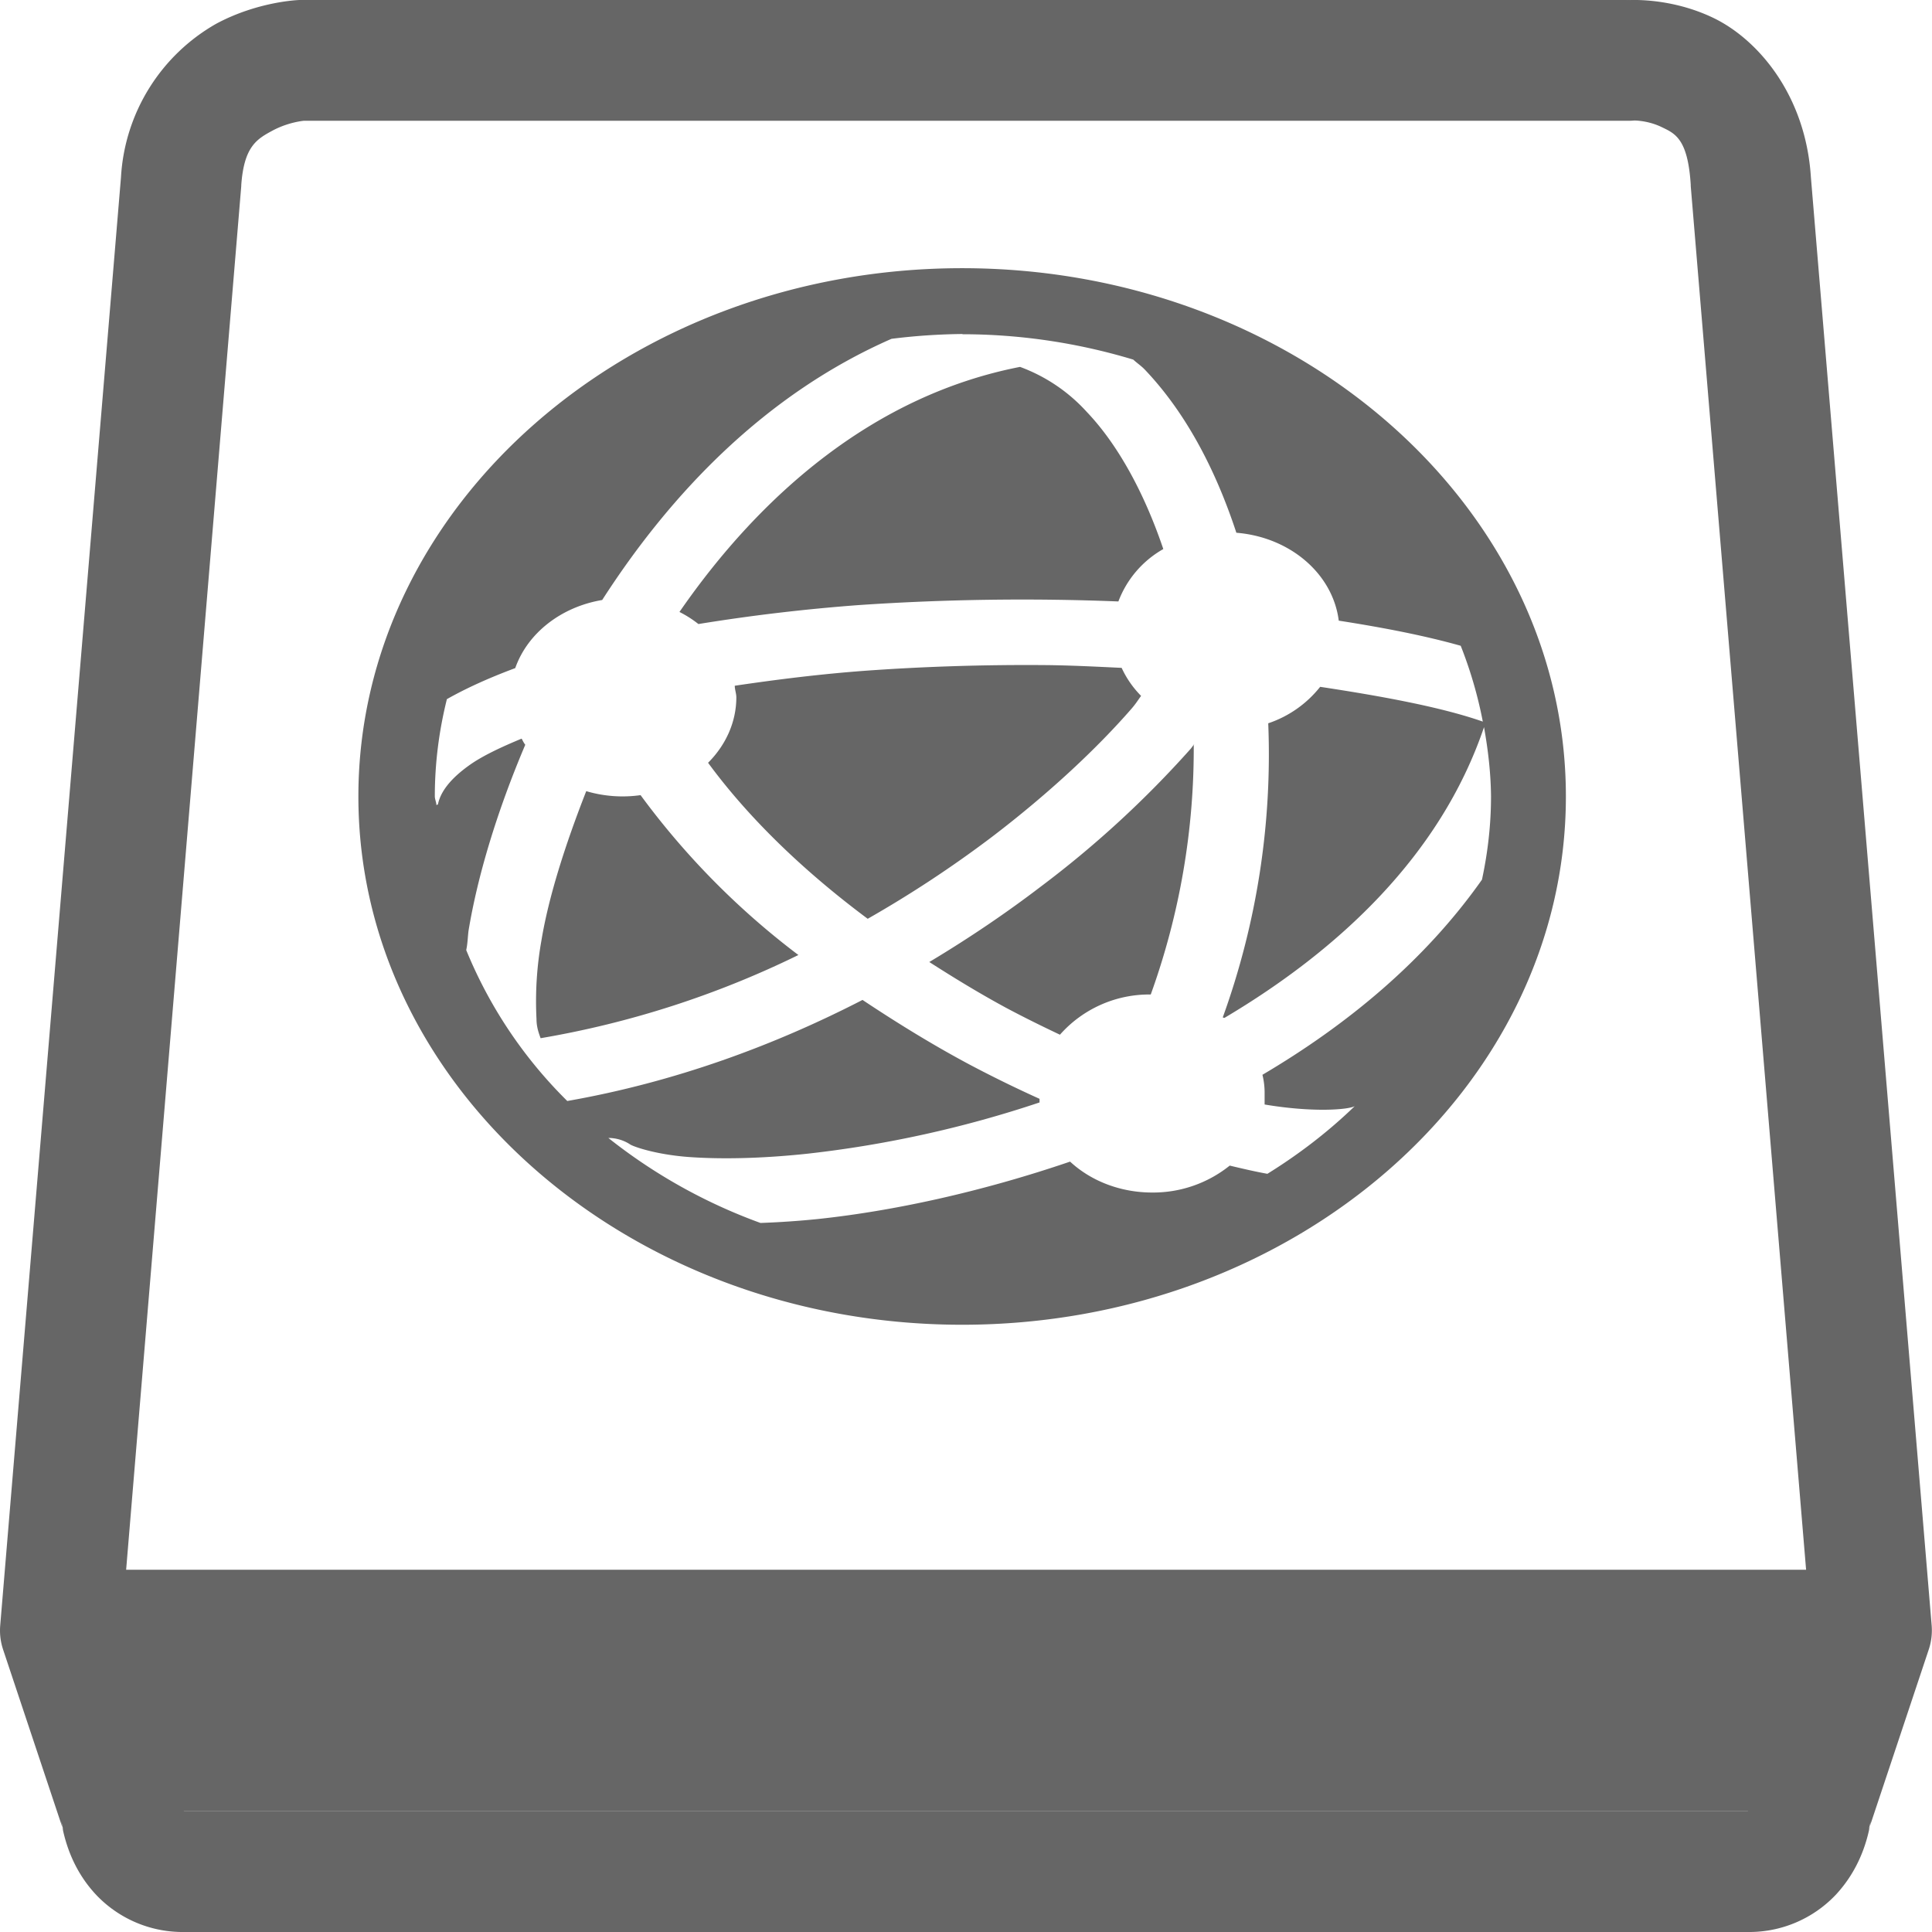 <?xml version="1.0" encoding="UTF-8" standalone="no"?>
<svg
   height="16"
   width="16"
   version="1.1"
   id="svg3"
   xmlns="http://www.w3.org/2000/svg"
   xmlns:svg="http://www.w3.org/2000/svg">
  <defs
     id="defs3" />
  <g
     color="#000000"
     transform="translate(-1193,335)"
     id="g3"
     style="fill:#666666;fill-opacity:1">
    <path
       d="m 1195.48,-335 c 0,0 -0.34,0.009 -0.69,0.197 a 1.564,1.564 0 0 0 -0.788,1.27 l -1,11.992 a 0.5,0.5 0 0 0 0.023,0.2 l 0.5,1.5 -0.018,-0.077 c 0.036,0.219 0.123,0.433 0.29,0.611 a 0.987,0.987 0 0 0 0.702,0.307 h 13 a 0.987,0.987 0 0 0 0.703,-0.307 c 0.166,-0.178 0.255,-0.392 0.291,-0.611 l -0.019,0.076 0.5,-1.5 a 0.5,0.5 0 0 0 0.023,-0.199 l -1,-11.992 c -0.043,-0.676 -0.434,-1.137 -0.804,-1.317 -0.372,-0.18 -0.727,-0.148 -0.727,-0.148 L 1206.5,-335 h -11 a 0.5,0.5 0 0 0 -0.02,0 z m 11.055,0.998 c 0,0 0.11,-10e-4 0.223,0.053 0.112,0.054 0.22,0.094 0.244,0.48 a 0.5,0.5 0 0 0 0,0.01 l 0.992,11.899 -0.469,1.402 a 0.5,0.5 0 0 0 -0.018,0.076 c -0.01,0.048 -0.027,0.073 -0.033,0.082 h -12.949 c -0.01,-0.01 -0.023,-0.034 -0.03,-0.082 a 0.5,0.5 0 0 0 -0.02,-0.076 l -0.467,-1.402 0.99,-11.899 a 0.5,0.5 0 0 0 0,-0.008 c 0.023,-0.322 0.13,-0.382 0.262,-0.453 0.132,-0.07 0.258,-0.08 0.258,-0.08 h 10.982 a 0.5,0.5 0 0 0 0.035,-0.002 z"
       fill="#666"
       fill-rule="evenodd"
       font-family="sans-serif"
       font-weight="400"
       overflow="visible"
       style="line-height:normal;font-variant-ligatures:normal;font-variant-position:normal;font-variant-caps:normal;font-variant-numeric:normal;font-variant-alternates:normal;font-feature-settings:normal;text-indent:0;text-align:start;text-decoration-line:none;text-decoration-style:solid;text-decoration-color:#000000;text-transform:none;text-orientation:mixed;shape-padding:0;isolation:auto;mix-blend-mode:normal;fill:#666666;fill-opacity:1"
       white-space="normal"
       id="path1" />
    <path
       d="m 1194,-322 v 2 h 14 v -2 z"
       fill="#666"
       fill-rule="evenodd"
       font-family="sans-serif"
       font-weight="400"
       overflow="visible"
       style="line-height:normal;font-variant-ligatures:normal;font-variant-position:normal;font-variant-caps:normal;font-variant-numeric:normal;font-variant-alternates:normal;font-feature-settings:normal;text-indent:0;text-align:start;text-decoration-line:none;text-decoration-style:solid;text-decoration-color:#000000;text-transform:none;text-orientation:mixed;shape-padding:0;isolation:auto;mix-blend-mode:normal;fill:#666666;fill-opacity:1"
       white-space="normal"
       id="path2" />
    <path
       d="m 1200.968,-332.779 c -2.756,0 -5,1.964 -5,4.375 0,2.41 2.244,4.375 5,4.375 2.755,0 5,-1.964 5,-4.375 0,-2.411 -2.245,-4.375 -5,-4.375 z m 0,0.547 c 0.482,0 0.96,0.072 1.417,0.21 0.03,0.028 0.065,0.051 0.094,0.081 0.335,0.351 0.585,0.82 0.76,1.353 0.445,0.036 0.799,0.34 0.848,0.728 0.36,0.056 0.705,0.122 1.01,0.208 0.081,0.205 0.142,0.415 0.183,0.628 -0.348,-0.122 -0.852,-0.213 -1.347,-0.288 a 0.923,0.923 0 0 1 -0.43,0.302 6.402,6.402 0 0 1 -0.376,2.434 c 0,0.002 0,0.004 0.013,0.005 v 10e-4 c 0.947,-0.562 1.79,-1.346 2.15,-2.408 0.034,0.19 0.056,0.38 0.058,0.573 0,0.231 -0.026,0.462 -0.075,0.69 -0.472,0.67 -1.113,1.2 -1.818,1.616 a 0.625,0.625 0 0 1 0.018,0.155 v 0.091 c 0.398,0.067 0.688,0.044 0.746,0.014 -0.217,0.21 -0.46,0.397 -0.723,0.56 -0.1,-0.018 -0.207,-0.043 -0.312,-0.068 a 1.013,1.013 0 0 1 -0.642,0.223 c -0.258,0 -0.503,-0.092 -0.68,-0.256 -0.733,0.25 -1.46,0.409 -2.094,0.476 a 7.234,7.234 0 0 1 -0.47,0.032 4.492,4.492 0 0 1 -1.26,-0.704 c 0.066,0 0.13,0.02 0.181,0.054 0.03,0.019 0.21,0.082 0.474,0.103 0.263,0.02 0.608,0.015 0.998,-0.027 a 9.306,9.306 0 0 0 1.918,-0.424 v -0.03 a 10.346,10.346 0 0 1 -0.58,-0.284 c -0.3,-0.16 -0.596,-0.342 -0.886,-0.535 -0.728,0.375 -1.55,0.68 -2.445,0.837 a 3.753,3.753 0 0 1 -0.837,-1.25 c 0.012,-0.054 0.012,-0.103 0.019,-0.159 0.075,-0.455 0.236,-0.99 0.47,-1.541 -0.013,-0.017 -0.021,-0.034 -0.03,-0.051 -0.167,0.069 -0.318,0.14 -0.423,0.213 -0.173,0.121 -0.25,0.232 -0.27,0.331 0,0.002 -0.013,0.005 -0.013,0.007 0,-0.024 -0.013,-0.049 -0.013,-0.074 0,-0.27 0.034,-0.54 0.1,-0.804 0.168,-0.095 0.359,-0.18 0.566,-0.257 0.102,-0.29 0.38,-0.507 0.72,-0.564 0.57,-0.886 1.352,-1.705 2.396,-2.163 0.196,-0.025 0.394,-0.038 0.592,-0.04 z m 0.482,0.27 c -1.21,0.235 -2.152,1.059 -2.823,2.03 a 0.923,0.923 0 0 1 0.157,0.1 15.41,15.41 0 0 1 1.328,-0.157 20.01,20.01 0 0 1 2.15,-0.03 0.839,0.839 0 0 1 0.372,-0.434 c -0.159,-0.47 -0.379,-0.869 -0.635,-1.137 a 1.395,1.395 0 0 0 -0.55,-0.371 z m 0.199,2.47 c -0.498,-0.004 -1,0.012 -1.485,0.047 -0.378,0.028 -0.734,0.073 -1.079,0.124 0,0.032 0.013,0.064 0.013,0.096 0,0.2 -0.084,0.392 -0.234,0.542 0.342,0.466 0.802,0.905 1.322,1.292 a 9.512,9.512 0 0 0 1.03,-0.679 c 0.485,-0.37 0.879,-0.744 1.154,-1.06 0.035,-0.04 0.053,-0.07 0.08,-0.107 a 0.81,0.81 0 0 1 -0.161,-0.232 c -0.21,-0.01 -0.42,-0.021 -0.635,-0.023 z m 1.241,0.656 c -0.013,0.014 -0.018,0.024 -0.03,0.038 a 8.493,8.493 0 0 1 -1.24,1.14 c -0.28,0.214 -0.59,0.425 -0.924,0.625 0.212,0.136 0.426,0.266 0.643,0.383 0.147,0.078 0.293,0.15 0.439,0.219 a 0.987,0.987 0 0 1 0.752,-0.333 5.993,5.993 0 0 0 0.356,-2.072 z m -5.035,0.388 c -0.175,0.446 -0.312,0.878 -0.371,1.236 a 2.87,2.87 0 0 0 -0.041,0.65 c 0,0.07 0.02,0.12 0.034,0.16 a 7.838,7.838 0 0 0 2.135,-0.689 6.425,6.425 0 0 1 -1.307,-1.324 1.062,1.062 0 0 1 -0.45,-0.033 z"
       fill="#666"
       font-family="sans-serif"
       font-weight="400"
       overflow="visible"
       style="line-height:normal;font-variant-ligatures:normal;font-variant-position:normal;font-variant-caps:normal;font-variant-numeric:normal;font-variant-alternates:normal;font-feature-settings:normal;text-indent:0;text-align:start;text-decoration-line:none;text-decoration-style:solid;text-decoration-color:#000000;text-transform:none;text-orientation:mixed;shape-padding:0;isolation:auto;mix-blend-mode:normal;fill:#666666;marker:none;fill-opacity:1"
       white-space="normal"
       id="path3" />
  </g>
</svg>
